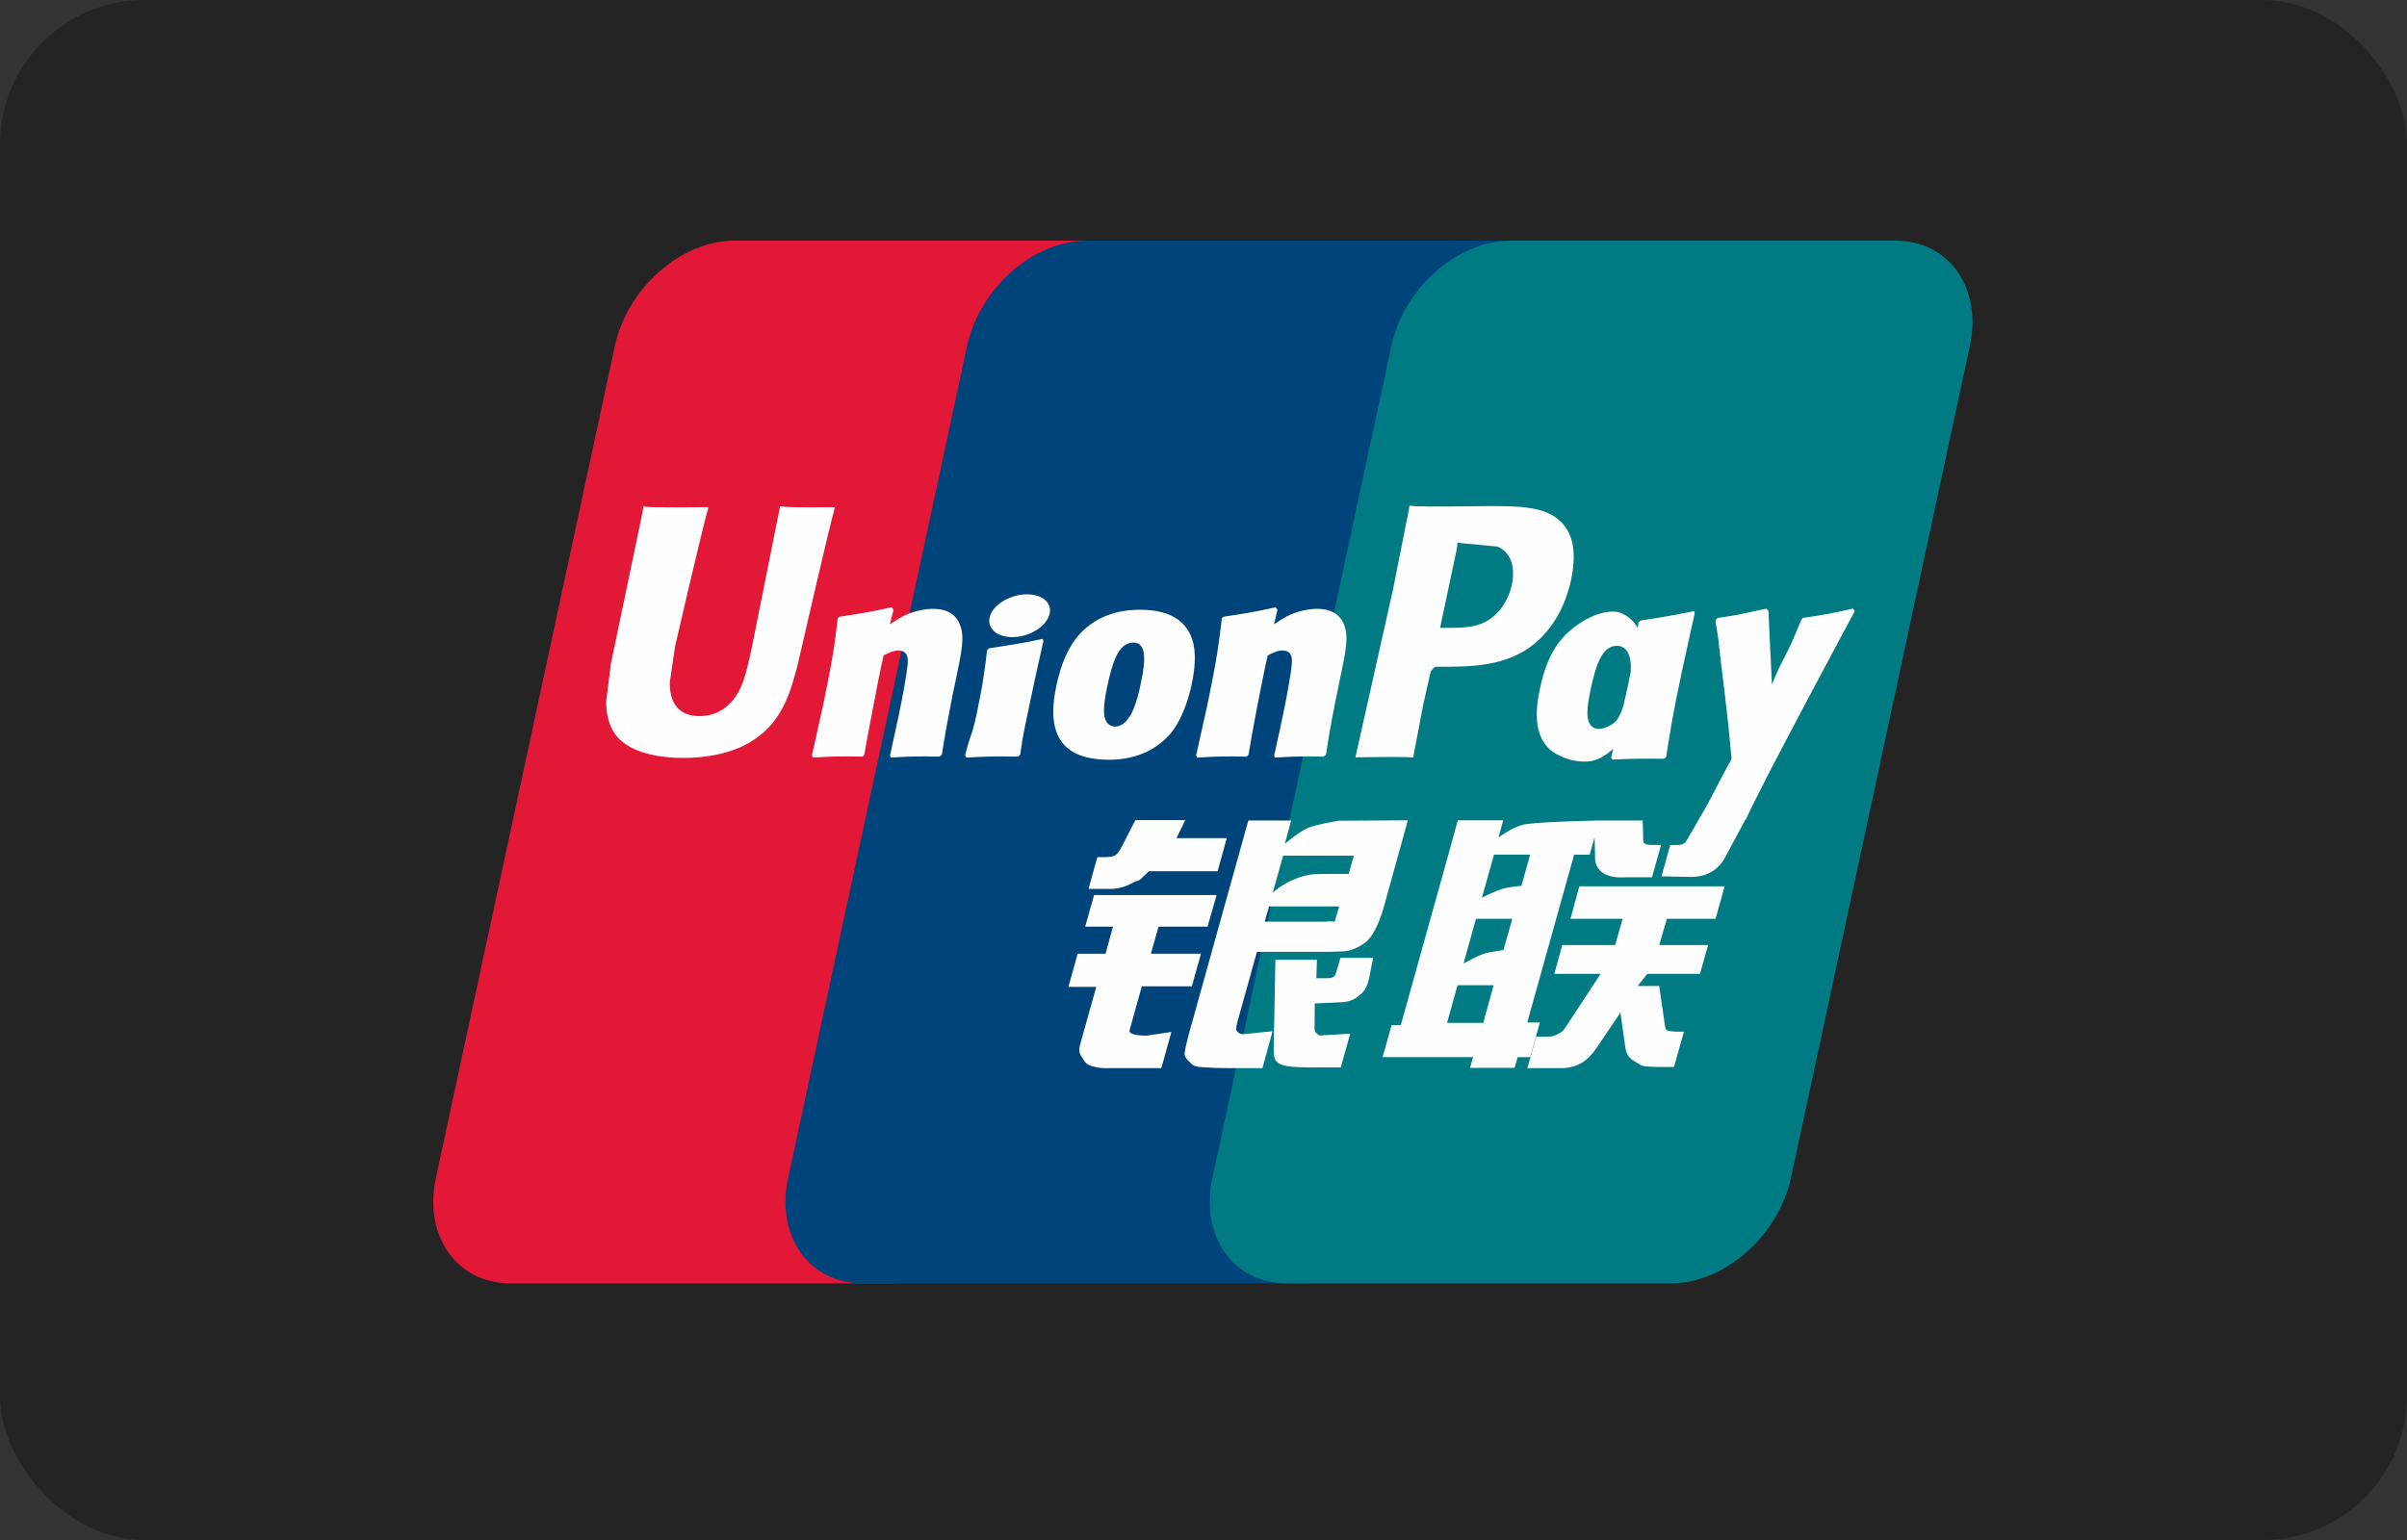<svg width="50" height="32" viewBox="0 0 50 32" fill="none" xmlns="http://www.w3.org/2000/svg">
<rect x="0" y="0" width="50" height="32" fill="#333333" stroke="none"/>
<g id="UnionPay" clip-path="url(#clip0)">
<g id="UnionPay_2">
<rect id="Rectangle" width="50" height="32" rx="3" fill="#242424"/>
<g id="Group">
<path id="Vector" d="M15.261 5H23.242C24.356 5 25.049 5.984 24.789 7.194L21.073 24.476C20.811 25.682 19.696 26.667 18.581 26.667H10.601C9.489 26.667 8.795 25.682 9.055 24.476L12.771 7.194C13.031 5.984 14.146 5 15.261 5Z" fill="#E21836"/>
<path id="Vector_2" d="M22.578 5H31.755C32.869 5 32.367 5.984 32.105 7.194L28.39 24.476C28.129 25.682 28.21 26.667 27.094 26.667H17.917C16.801 26.667 16.11 25.682 16.372 24.476L20.087 7.194C20.351 5.984 21.463 5 22.578 5Z" fill="#00447C"/>
<path id="Vector_3" d="M31.391 5H39.371C40.487 5 41.18 5.984 40.918 7.194L37.203 24.476C36.941 25.682 35.825 26.667 34.709 26.667H26.733C25.616 26.667 24.924 25.682 25.186 24.476L28.901 7.194C29.161 5.984 30.275 5 31.391 5Z" fill="#007B84"/>
<path id="Vector_4" d="M17.346 10.538C16.525 10.547 16.283 10.538 16.205 10.518C16.175 10.672 15.622 13.439 15.62 13.441C15.501 14.001 15.414 14.4 15.119 14.658C14.952 14.808 14.757 14.88 14.53 14.88C14.166 14.88 13.954 14.684 13.919 14.313L13.912 14.186C13.912 14.186 14.023 13.436 14.023 13.432C14.023 13.432 14.604 10.91 14.708 10.576C14.714 10.557 14.715 10.547 14.717 10.538C13.585 10.549 13.385 10.538 13.371 10.518C13.363 10.546 13.335 10.702 13.335 10.702L12.742 13.544L12.691 13.786L12.592 14.574C12.592 14.808 12.635 14.999 12.719 15.16C12.989 15.672 13.761 15.749 14.197 15.749C14.759 15.749 15.287 15.62 15.643 15.383C16.261 14.987 16.423 14.368 16.568 13.819L16.634 13.536C16.634 13.536 17.233 10.917 17.335 10.576C17.339 10.557 17.34 10.547 17.346 10.538ZM19.383 12.651C19.238 12.651 18.975 12.689 18.738 12.815C18.652 12.863 18.57 12.918 18.485 12.973L18.562 12.67L18.52 12.619C18.017 12.729 17.905 12.744 17.441 12.815L17.402 12.843C17.348 13.327 17.3 13.691 17.1 14.643C17.024 14.993 16.945 15.347 16.866 15.697L16.887 15.741C17.363 15.714 17.507 15.714 17.921 15.722L17.954 15.682C18.007 15.391 18.014 15.322 18.13 14.732C18.184 14.452 18.299 13.838 18.355 13.619C18.458 13.567 18.56 13.516 18.657 13.516C18.889 13.516 18.861 13.735 18.852 13.822C18.842 13.968 18.757 14.447 18.671 14.857L18.613 15.123C18.573 15.318 18.529 15.509 18.488 15.703L18.506 15.741C18.975 15.714 19.118 15.714 19.518 15.722L19.565 15.682C19.637 15.227 19.659 15.105 19.787 14.443L19.852 14.138C19.977 13.542 20.04 13.24 19.945 12.994C19.845 12.718 19.604 12.651 19.383 12.651ZM21.658 13.275C21.409 13.327 21.25 13.362 21.092 13.384C20.936 13.411 20.783 13.436 20.542 13.472L20.523 13.491L20.506 13.506C20.481 13.7 20.463 13.868 20.43 14.066C20.402 14.27 20.358 14.502 20.288 14.835C20.233 15.09 20.205 15.179 20.174 15.269C20.143 15.359 20.11 15.446 20.048 15.697L20.063 15.72L20.075 15.741C20.3 15.73 20.447 15.722 20.599 15.72C20.75 15.714 20.906 15.72 21.149 15.722L21.17 15.703L21.192 15.682C21.227 15.456 21.233 15.395 21.254 15.284C21.275 15.166 21.312 15.002 21.402 14.564C21.444 14.359 21.491 14.154 21.535 13.944C21.581 13.735 21.629 13.529 21.674 13.323L21.668 13.298L21.658 13.275ZM21.664 12.434C21.437 12.289 21.04 12.335 20.772 12.535C20.506 12.731 20.475 13.009 20.701 13.156C20.924 13.297 21.323 13.255 21.588 13.053C21.854 12.853 21.887 12.577 21.664 12.434ZM23.033 15.787C23.491 15.787 23.961 15.65 24.314 15.244C24.586 14.915 24.711 14.425 24.754 14.224C24.895 13.555 24.785 13.243 24.648 13.053C24.439 12.763 24.069 12.67 23.686 12.67C23.456 12.67 22.907 12.695 22.479 13.123C22.171 13.432 22.029 13.851 21.943 14.252C21.857 14.662 21.757 15.398 22.383 15.672C22.576 15.762 22.854 15.787 23.033 15.787ZM22.997 14.283C23.103 13.777 23.227 13.352 23.546 13.352C23.795 13.352 23.813 13.668 23.702 14.176C23.683 14.289 23.591 14.708 23.468 14.886C23.382 15.018 23.281 15.098 23.168 15.098C23.135 15.098 22.936 15.098 22.933 14.778C22.931 14.62 22.961 14.458 22.997 14.283ZM25.899 15.722L25.935 15.682C25.985 15.391 25.994 15.322 26.106 14.732C26.163 14.453 26.279 13.838 26.334 13.619C26.437 13.567 26.537 13.516 26.637 13.516C26.868 13.516 26.84 13.735 26.831 13.822C26.822 13.968 26.738 14.447 26.65 14.857L26.595 15.122C26.553 15.318 26.508 15.508 26.467 15.703L26.485 15.742C26.955 15.714 27.093 15.714 27.495 15.722L27.544 15.682C27.615 15.227 27.634 15.105 27.766 14.443L27.829 14.138C27.955 13.542 28.019 13.24 27.925 12.994C27.822 12.718 27.58 12.651 27.362 12.651C27.217 12.651 26.952 12.689 26.716 12.815C26.632 12.863 26.548 12.918 26.465 12.973L26.537 12.67L26.498 12.619C25.996 12.73 25.881 12.744 25.418 12.815L25.382 12.843C25.326 13.327 25.28 13.691 25.081 14.643C25.005 14.993 24.926 15.347 24.847 15.697L24.868 15.742C25.344 15.714 25.486 15.714 25.899 15.722ZM29.355 15.741C29.384 15.585 29.56 14.658 29.561 14.658C29.561 14.658 29.711 13.978 29.72 13.954C29.72 13.954 29.767 13.883 29.814 13.855H29.884C30.537 13.855 31.275 13.855 31.853 13.394C32.246 13.078 32.516 12.611 32.636 12.044C32.667 11.905 32.69 11.739 32.69 11.574C32.69 11.357 32.649 11.142 32.533 10.974C32.238 10.527 31.651 10.519 30.973 10.515C30.971 10.515 30.639 10.519 30.639 10.519C29.771 10.53 29.423 10.527 29.28 10.508C29.268 10.576 29.245 10.698 29.245 10.698C29.245 10.698 28.934 12.259 28.934 12.261C28.934 12.261 28.191 15.579 28.156 15.736C28.913 15.726 29.224 15.726 29.355 15.741ZM29.931 12.969C29.931 12.969 30.261 11.412 30.259 11.418L30.27 11.338L30.275 11.277L30.407 11.291C30.407 11.291 31.088 11.355 31.105 11.357C31.373 11.469 31.484 11.76 31.407 12.139C31.336 12.486 31.129 12.777 30.862 12.918C30.642 13.037 30.373 13.047 30.096 13.047H29.917L29.931 12.969ZM31.988 14.312C31.901 14.715 31.8 15.452 32.423 15.714C32.621 15.806 32.799 15.833 32.98 15.823C33.17 15.812 33.347 15.708 33.511 15.559C33.496 15.62 33.481 15.682 33.467 15.743L33.495 15.783C33.943 15.762 34.081 15.762 34.566 15.766L34.61 15.73C34.681 15.279 34.748 14.841 34.932 13.978C35.022 13.565 35.111 13.156 35.203 12.744L35.189 12.699C34.688 12.8 34.554 12.821 34.072 12.895L34.036 12.927C34.031 12.969 34.026 13.009 34.021 13.05C33.946 12.919 33.838 12.807 33.67 12.737C33.456 12.646 32.953 12.763 32.521 13.19C32.217 13.494 32.071 13.912 31.988 14.312ZM33.04 14.336C33.147 13.839 33.27 13.419 33.589 13.419C33.791 13.419 33.897 13.62 33.875 13.964C33.858 14.05 33.84 14.14 33.818 14.242C33.786 14.39 33.751 14.537 33.718 14.683C33.683 14.784 33.644 14.878 33.6 14.941C33.518 15.067 33.322 15.146 33.21 15.146C33.178 15.146 32.981 15.146 32.974 14.831C32.973 14.675 33.003 14.513 33.04 14.336ZM38.531 12.695L38.492 12.647C37.997 12.756 37.907 12.773 37.452 12.84L37.419 12.876C37.417 12.882 37.416 12.891 37.413 12.899L37.412 12.891C37.073 13.738 37.083 13.555 36.807 14.222C36.806 14.191 36.806 14.173 36.804 14.14L36.735 12.695L36.691 12.647C36.172 12.756 36.16 12.773 35.681 12.84L35.644 12.876C35.638 12.893 35.638 12.912 35.635 12.933L35.638 12.94C35.698 13.272 35.684 13.198 35.744 13.721C35.772 13.978 35.809 14.237 35.837 14.49C35.885 14.915 35.911 15.124 35.969 15.772C35.645 16.351 35.569 16.57 35.257 17.077L35.259 17.082L35.04 17.458C35.015 17.498 34.992 17.525 34.96 17.537C34.925 17.555 34.879 17.559 34.816 17.559H34.695L34.514 18.21L35.134 18.222C35.498 18.22 35.727 18.036 35.85 17.788L36.239 17.064H36.233L36.274 17.013C36.536 16.402 38.531 12.695 38.531 12.695ZM31.988 21.247H31.725L32.699 17.759H33.022L33.124 17.4L33.134 17.799C33.122 18.046 33.301 18.265 33.772 18.229H34.317L34.505 17.557H34.3C34.182 17.557 34.127 17.525 34.134 17.456L34.124 17.049H33.115V17.052C32.789 17.059 31.815 17.085 31.617 17.142C31.379 17.209 31.127 17.405 31.127 17.405L31.226 17.045H30.282L30.086 17.759L29.099 21.3H28.908L28.72 21.967H30.6L30.537 22.189H31.463L31.525 21.967H31.785L31.988 21.247ZM31.217 18.468C31.066 18.513 30.785 18.65 30.785 18.65L31.035 17.759H31.785L31.604 18.408C31.604 18.408 31.372 18.423 31.217 18.468ZM31.231 19.741C31.231 19.741 30.996 19.773 30.841 19.811C30.688 19.861 30.402 20.019 30.402 20.019L30.66 19.092H31.414L31.231 19.741ZM30.811 21.255H30.059L30.277 20.472H31.027L30.811 21.255ZM32.623 19.092H33.707L33.551 19.638H32.452L32.288 20.236H33.249L32.521 21.346C32.47 21.428 32.424 21.457 32.373 21.48C32.322 21.508 32.256 21.54 32.178 21.54H31.912L31.728 22.195H32.426C32.788 22.195 33.002 22.016 33.161 21.782L33.66 21.042L33.767 21.793C33.79 21.934 33.883 22.016 33.946 22.048C34.016 22.086 34.088 22.151 34.19 22.161C34.3 22.166 34.379 22.17 34.431 22.17H34.774L34.98 21.438H34.844C34.767 21.438 34.633 21.424 34.61 21.397C34.588 21.365 34.588 21.316 34.575 21.241L34.467 20.488H34.021L34.217 20.236H35.313L35.482 19.638H34.467L34.625 19.092H35.637L35.825 18.418H32.807L32.623 19.092ZM23.465 21.407L23.718 20.495H24.758L24.948 19.817H23.907L24.066 19.255H25.084L25.272 18.599H22.727L22.542 19.255H23.12L22.966 19.817H22.386L22.194 20.507H22.772L22.435 21.713C22.389 21.873 22.456 21.934 22.499 22.008C22.542 22.08 22.586 22.128 22.685 22.155C22.787 22.18 22.857 22.195 22.951 22.195H24.124L24.333 21.443L23.813 21.521C23.713 21.521 23.435 21.508 23.465 21.407ZM23.584 17.041L23.321 17.557C23.265 17.67 23.214 17.74 23.168 17.772C23.128 17.799 23.048 17.811 22.933 17.811H22.795L22.611 18.471H23.068C23.288 18.471 23.456 18.384 23.537 18.34C23.623 18.29 23.646 18.319 23.713 18.249L23.867 18.104H25.293L25.483 17.416H24.439L24.621 17.041H23.584ZM25.69 21.42C25.666 21.382 25.683 21.316 25.72 21.177L26.11 19.779H27.497C27.699 19.776 27.845 19.773 27.94 19.766C28.042 19.754 28.153 19.715 28.273 19.644C28.398 19.57 28.462 19.492 28.516 19.402C28.576 19.312 28.672 19.116 28.755 18.814L29.245 17.045L27.806 17.054C27.806 17.054 27.363 17.125 27.168 17.203C26.971 17.291 26.69 17.534 26.69 17.534L26.82 17.049H25.931L24.686 21.521C24.642 21.694 24.613 21.82 24.606 21.896C24.604 21.977 24.701 22.058 24.764 22.119C24.838 22.18 24.948 22.17 25.054 22.18C25.165 22.189 25.323 22.195 25.541 22.195H26.224L26.434 21.428L25.822 21.49C25.757 21.49 25.71 21.452 25.69 21.42ZM26.362 18.835H27.818L27.726 19.149C27.713 19.157 27.681 19.134 27.533 19.152H26.272L26.362 18.835ZM26.654 17.78H28.122L28.017 18.159C28.017 18.159 27.324 18.152 27.213 18.174C26.726 18.265 26.441 18.548 26.441 18.548L26.654 17.78ZM27.758 20.202C27.746 20.249 27.727 20.278 27.701 20.299C27.671 20.32 27.623 20.327 27.552 20.327H27.344L27.356 19.944H26.493L26.458 21.816C26.457 21.951 26.469 22.029 26.56 22.092C26.651 22.17 26.932 22.18 27.311 22.18H27.852L28.047 21.479L27.576 21.507L27.419 21.517C27.398 21.508 27.378 21.498 27.355 21.474C27.335 21.453 27.302 21.465 27.307 21.33L27.311 20.851L27.805 20.828C28.071 20.828 28.185 20.735 28.282 20.645C28.375 20.559 28.406 20.461 28.441 20.327L28.523 19.902H27.845L27.758 20.202Z" fill="#FEFEFE"/>
</g>
</g>
</g>
<defs>
<clipPath id="clip0">
<rect width="50" height="32" fill="white"/>
</clipPath>
</defs>
</svg>
